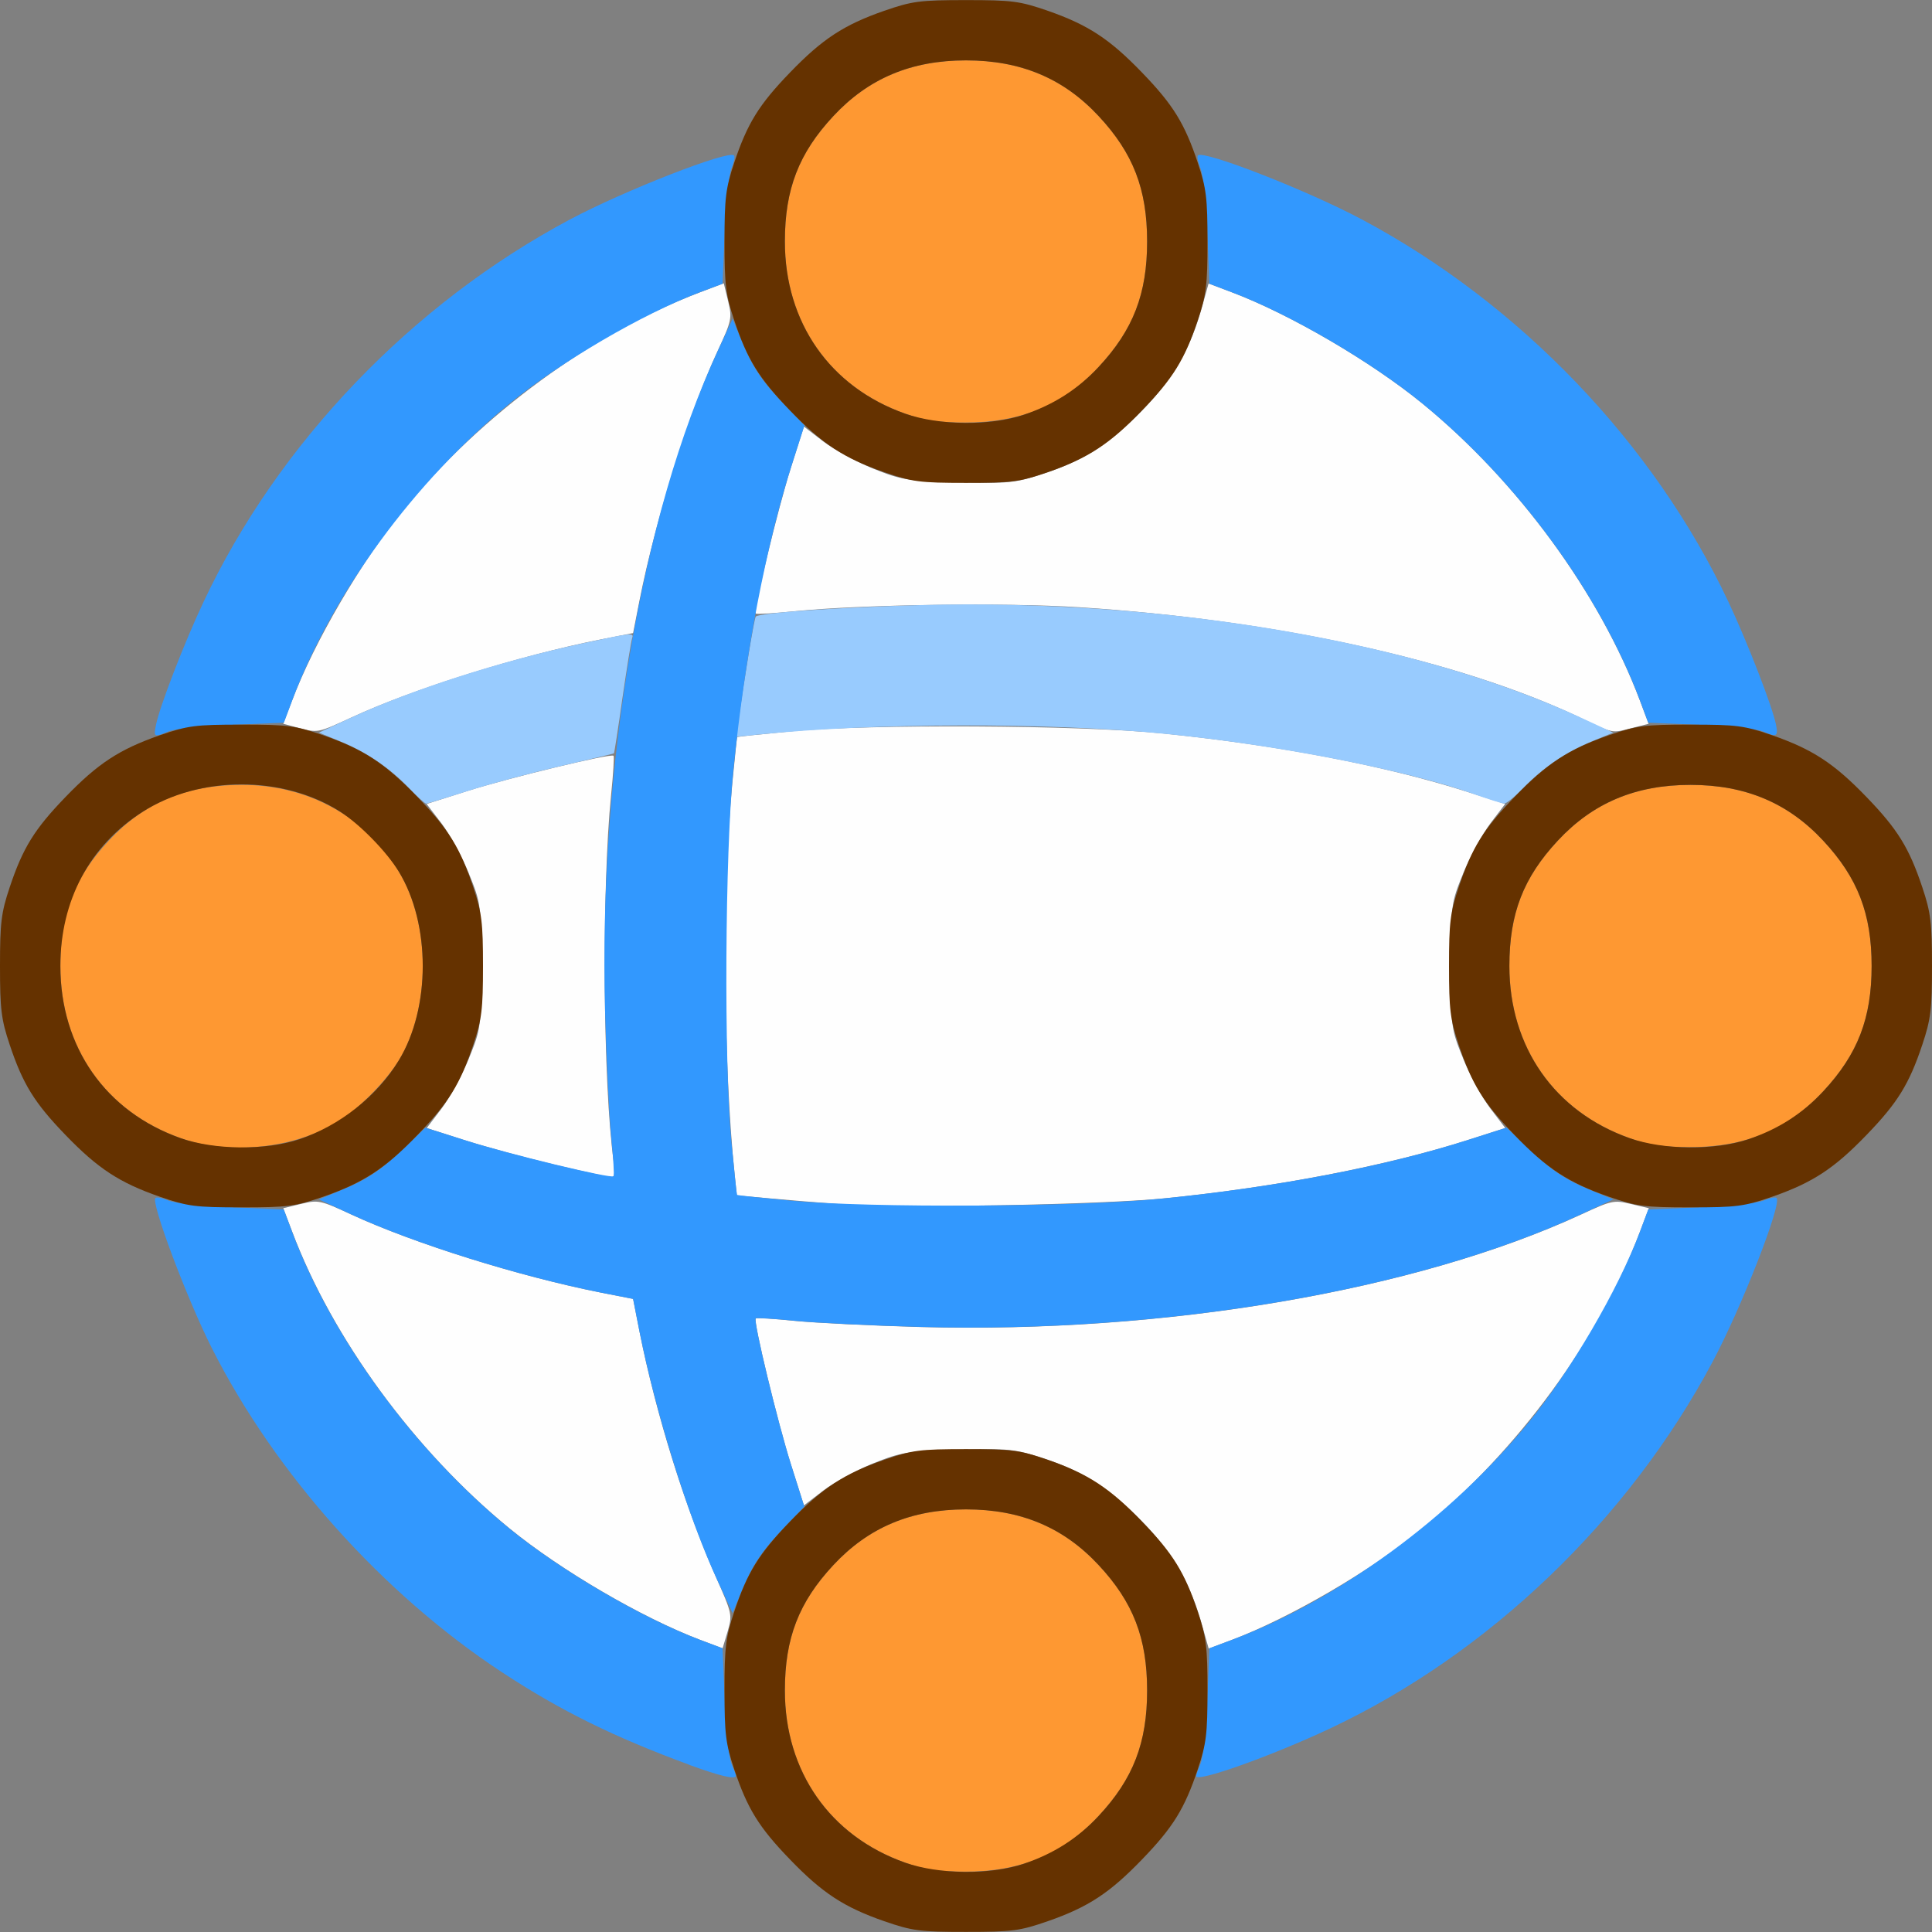 <?xml version="1.0" encoding="UTF-8" standalone="no"?>
<!-- Created with Inkscape (http://www.inkscape.org/) -->

<svg
   version="1.1"
   id="svg2"
   width="1600"
   height="1600"
   viewBox="0 0 1600 1600"
   sodipodi:docname="tosphere.svg"
   inkscape:version="1.2.2 (732a01da63, 2022-12-09)"
   xmlns:inkscape="http://www.inkscape.org/namespaces/inkscape"
   xmlns:sodipodi="http://sodipodi.sourceforge.net/DTD/sodipodi-0.dtd"
   xmlns="http://www.w3.org/2000/svg"
   xmlns:svg="http://www.w3.org/2000/svg"
   xmlns:rdf="http://www.w3.org/1999/02/22-rdf-syntax-ns#"
   xmlns:cc="http://creativecommons.org/ns#"
   xmlns:dc="http://purl.org/dc/elements/1.1/">
  <rect x="0" y="0" width="1600" height="1600" fill="#808080" stroke="none"/>
  <defs
     id="defs6" />
  <sodipodi:namedview
     pagecolor="#808080"
     bordercolor="#666666"
     borderopacity="1"
     objecttolerance="10"
     gridtolerance="10"
     guidetolerance="10"
     inkscape:pageopacity="0"
     inkscape:pageshadow="2"
     inkscape:window-width="1993"
     inkscape:window-height="1009"
     id="namedview4"
     showgrid="false"
     inkscape:zoom="0.5"
     inkscape:cx="9"
     inkscape:cy="8"
     inkscape:window-x="-8"
     inkscape:window-y="-8"
     inkscape:window-maximized="1"
     inkscape:current-layer="TOSPHERE"
     inkscape:showpageshadow="0"
     inkscape:pagecheckerboard="true"
     inkscape:deskcolor="#d1d1d1" />
  <g
     id="TOSPHERE"
     transform="matrix(100,0,0,100,0,4.9999997e-5)"
     style="stroke-width:0.011">
    <path
       style="fill:none;stroke-width:0"
       d="M 4.1806406e-4,12.211 8.3612844e-4,8.422 0.09,8.679 c 0.049,0.141 0.134,0.326 0.189,0.411 0.155,0.242 0.557,0.607 0.791,0.719 0.169,0.08 0.206,0.113 0.222,0.189 0.03,0.15 0.235,0.681 0.394,1.017 0.625,1.329 1.743,2.488 3.071,3.185 0.339,0.178 0.938,0.425 1.19,0.492 0.142,0.038 0.155,0.05 0.246,0.24 0.11,0.231 0.477,0.634 0.717,0.788 0.085,0.055 0.27,0.139 0.411,0.189 L 7.578,15.999 3.789,16 0,16 Z M 8.679,15.91 c 0.141,-0.049 0.326,-0.134 0.411,-0.189 0.24,-0.154 0.607,-0.557 0.717,-0.788 0.091,-0.19 0.103,-0.202 0.246,-0.24 0.253,-0.067 0.851,-0.315 1.19,-0.492 1.328,-0.696 2.446,-1.856 3.071,-3.185 0.158,-0.336 0.364,-0.867 0.394,-1.017 0.015,-0.077 0.053,-0.109 0.222,-0.189 0.234,-0.112 0.636,-0.477 0.791,-0.719 0.055,-0.085 0.139,-0.27 0.189,-0.411 l 0.089,-0.257 4.18e-4,3.789 L 16,16 12.211,16 8.422,15.999 8.679,15.91 Z M 4.1806406e-4,3.789 0,0 3.789,4.1806406e-4 7.578,8.3612844e-4 7.321,0.09 C 7.18,0.139 6.995,0.224 6.91,0.279 6.668,0.434 6.303,0.836 6.191,1.07 6.111,1.239 6.079,1.276 6.002,1.292 5.852,1.322 5.321,1.527 4.984,1.686 3.656,2.311 2.496,3.429 1.8,4.757 1.622,5.096 1.374,5.694 1.307,5.947 1.269,6.089 1.257,6.102 1.067,6.193 0.836,6.303 0.433,6.67 0.279,6.91 0.224,6.995 0.139,7.18 0.09,7.321 L 8.3612844e-4,7.578 Z M 15.91,7.326 C 15.869,7.196 15.783,7.01 15.72,6.912 15.552,6.655 15.171,6.306 14.932,6.192 14.743,6.102 14.731,6.089 14.693,5.947 14.626,5.694 14.378,5.096 14.2,4.757 13.504,3.429 12.344,2.311 11.016,1.686 10.679,1.527 10.148,1.322 9.998,1.292 9.921,1.276 9.889,1.239 9.809,1.07 9.697,0.836 9.332,0.434 9.09,0.279 9.005,0.224 8.82,0.139 8.679,0.09 L 8.422,8.3612844e-4 12.211,4.1806406e-4 16,0 v 3.781 c 0,2.08 -0.004,3.781 -0.008,3.781 -0.004,-3.125e-4 -0.041,-0.107 -0.082,-0.236 z"
       id="path829"
       inkscape:connector-curvature="0" />
    <path
       style="fill:#fefefe;stroke-width:0"
       d="M 5.797,13.58 C 5.314,13.396 4.643,13.004 4.219,12.657 3.432,12.013 2.754,11.087 2.419,10.198 L 2.346,10.006 2.494,9.97 c 0.141,-0.034 0.16,-0.03 0.413,0.087 0.522,0.241 1.391,0.513 2.066,0.647 l 0.27,0.053 0.053,0.27 c 0.134,0.675 0.375,1.45 0.63,2.026 0.138,0.312 0.14,0.321 0.1,0.458 L 5.984,13.651 Z M 9.955,13.459 C 9.862,13.124 9.727,12.884 9.489,12.632 9.21,12.338 8.984,12.189 8.647,12.079 8.4,11.999 8.358,11.995 7.934,12.006 7.516,12.018 7.467,12.025 7.234,12.118 c -0.138,0.055 -0.323,0.156 -0.413,0.224 L 6.658,12.467 6.55,12.127 C 6.44,11.779 6.237,10.94 6.259,10.919 c 0.006,-0.006 0.151,0.002 0.322,0.02 0.171,0.017 0.641,0.04 1.045,0.051 2.021,0.054 4.097,-0.3 5.468,-0.932 0.253,-0.117 0.272,-0.121 0.413,-0.087 l 0.148,0.035 -0.073,0.193 c -0.335,0.889 -1.013,1.815 -1.8,2.459 -0.426,0.349 -1.099,0.741 -1.581,0.923 l -0.191,0.072 z M 6.938,9.971 C 6.757,9.957 6.495,9.936 6.356,9.923 L 6.102,9.9 6.084,9.724 C 5.99,8.825 5.981,7.361 6.065,6.484 c 0.02,-0.206 0.038,-0.377 0.04,-0.38 0.003,-0.003 0.202,-0.024 0.442,-0.047 0.65,-0.062 2.388,-0.053 3.071,0.016 0.971,0.098 1.861,0.269 2.544,0.488 l 0.303,0.097 -0.124,0.163 C 12.274,6.911 12.173,7.097 12.117,7.234 12.017,7.481 12.016,7.491 12.016,8 c 0,0.509 0.001,0.519 0.101,0.766 0.056,0.138 0.157,0.323 0.225,0.413 l 0.124,0.163 -0.303,0.097 C 11.492,9.654 10.58,9.83 9.656,9.923 9.105,9.978 7.434,10.008 6.938,9.971 Z M 4.578,9.642 C 4.338,9.584 4.004,9.493 3.837,9.439 L 3.534,9.342 3.658,9.179 C 3.726,9.089 3.827,8.903 3.883,8.766 3.983,8.519 3.984,8.509 3.984,8 3.984,7.491 3.983,7.481 3.883,7.234 3.827,7.097 3.726,6.911 3.658,6.821 L 3.533,6.658 3.873,6.55 C 4.221,6.44 5.06,6.237 5.081,6.259 c 0.006,0.006 -0.002,0.151 -0.02,0.322 -0.079,0.78 -0.068,2.403 0.021,3.037 0.014,0.101 0.008,0.132 -0.024,0.131 C 5.035,9.747 4.819,9.699 4.578,9.642 Z M 2.462,6.025 2.346,5.994 2.419,5.802 C 2.601,5.318 2.994,4.645 3.343,4.219 3.987,3.432 4.913,2.754 5.802,2.419 L 5.994,2.346 6.03,2.494 C 6.064,2.635 6.06,2.654 5.943,2.907 5.702,3.429 5.43,4.298 5.296,4.973 L 5.243,5.243 4.973,5.296 C 4.3,5.43 3.429,5.702 2.91,5.942 2.627,6.072 2.634,6.071 2.462,6.025 Z M 13.078,5.939 C 12.079,5.467 10.568,5.134 8.938,5.029 8.326,4.989 7.136,5.006 6.58,5.062 6.41,5.079 6.265,5.088 6.259,5.081 6.237,5.06 6.44,4.221 6.55,3.873 L 6.658,3.533 6.821,3.658 c 0.09,0.068 0.276,0.169 0.413,0.224 0.232,0.093 0.282,0.101 0.7,0.112 0.423,0.011 0.466,0.007 0.713,-0.073 0.337,-0.11 0.563,-0.258 0.842,-0.553 0.238,-0.252 0.373,-0.492 0.466,-0.827 l 0.054,-0.193 0.191,0.072 c 0.483,0.182 1.155,0.575 1.581,0.923 0.787,0.644 1.465,1.57 1.8,2.459 l 0.072,0.192 -0.137,0.035 c -0.174,0.044 -0.144,0.05 -0.438,-0.089 z"
       id="path827"
       inkscape:connector-curvature="0" />
    <path
       style="fill:#98cbfe;stroke-width:0"
       d="M 3.389,6.528 C 3.225,6.358 3.034,6.228 2.818,6.14 L 2.641,6.067 2.906,5.944 C 3.407,5.712 4.148,5.474 4.829,5.327 5.242,5.238 5.253,5.237 5.234,5.289 5.227,5.311 5.191,5.532 5.155,5.78 5.12,6.029 5.088,6.235 5.084,6.239 5.081,6.242 4.883,6.289 4.644,6.344 4.406,6.399 4.061,6.491 3.879,6.549 3.696,6.607 3.539,6.655 3.53,6.656 3.52,6.656 3.457,6.599 3.389,6.528 Z m 8.814,0.047 C 11.63,6.374 10.577,6.169 9.656,6.078 8.685,5.982 7.232,5.985 6.275,6.084 L 6.096,6.102 6.113,5.981 C 6.166,5.607 6.247,5.117 6.259,5.106 6.29,5.075 6.949,5.029 7.625,5.011 c 2.022,-0.054 4.107,0.301 5.469,0.933 l 0.266,0.123 -0.177,0.073 c -0.216,0.089 -0.407,0.219 -0.571,0.389 -0.068,0.07 -0.138,0.127 -0.156,0.126 -0.018,-0.001 -0.131,-0.037 -0.251,-0.079 z"
       id="path825"
       inkscape:connector-curvature="0" />
    <path
       style="fill:#3298fe;stroke-width:0"
       d="M 5.703,14.613 C 5.088,14.387 4.639,14.166 4.156,13.848 3.168,13.198 2.278,12.203 1.753,11.162 1.547,10.753 1.249,9.96 1.287,9.921 c 0.009,-0.009 0.058,2.78e-5 0.107,0.021 0.05,0.021 0.285,0.046 0.523,0.056 l 0.433,0.018 0.07,0.188 c 0.331,0.881 1.013,1.811 1.798,2.454 0.425,0.348 1.1,0.742 1.578,0.922 l 0.188,0.07 0.018,0.433 c 0.01,0.238 0.035,0.473 0.055,0.521 0.02,0.048 0.037,0.094 0.037,0.102 0,0.034 -0.131,0.003 -0.391,-0.092 z m 4.203,0.096 c 0,-0.01 0.017,-0.057 0.037,-0.105 0.02,-0.048 0.045,-0.283 0.055,-0.521 l 0.018,-0.433 0.188,-0.07 c 0.881,-0.331 1.811,-1.013 2.454,-1.798 0.348,-0.425 0.742,-1.1 0.922,-1.578 l 0.07,-0.188 0.433,-0.018 c 0.238,-0.01 0.474,-0.035 0.523,-0.056 0.05,-0.021 0.098,-0.03 0.107,-0.021 0.046,0.046 -0.29,0.907 -0.53,1.357 -0.697,1.309 -1.853,2.417 -3.167,3.036 C 10.527,14.544 9.906,14.765 9.906,14.709 Z M 5.944,13.094 C 5.703,12.575 5.431,11.704 5.296,11.027 L 5.243,10.757 4.973,10.704 C 4.296,10.569 3.425,10.297 2.906,10.056 L 2.641,9.933 2.82,9.859 C 3.042,9.768 3.158,9.69 3.363,9.493 L 3.523,9.339 3.867,9.448 C 4.219,9.559 5.06,9.763 5.081,9.741 5.088,9.735 5.079,9.59 5.062,9.42 5.045,9.249 5.022,8.779 5.011,8.375 4.957,6.353 5.312,4.268 5.944,2.906 l 0.123,-0.266 0.074,0.18 c 0.091,0.222 0.169,0.338 0.367,0.543 L 6.662,3.523 6.563,3.832 c -0.221,0.689 -0.391,1.576 -0.49,2.55 -0.069,0.683 -0.078,2.421 -0.016,3.071 0.023,0.241 0.044,0.44 0.047,0.443 0.003,0.003 0.202,0.024 0.443,0.047 0.65,0.062 2.388,0.053 3.071,-0.016 C 10.592,9.829 11.479,9.658 12.168,9.437 l 0.309,-0.099 0.16,0.154 c 0.205,0.197 0.321,0.276 0.543,0.367 l 0.18,0.074 -0.266,0.123 c -1.362,0.632 -3.446,0.987 -5.469,0.933 -0.404,-0.011 -0.874,-0.034 -1.045,-0.051 -0.171,-0.017 -0.315,-0.026 -0.322,-0.02 -0.021,0.021 0.182,0.862 0.294,1.214 l 0.109,0.345 -0.154,0.16 C 6.31,12.842 6.232,12.958 6.141,13.18 L 6.067,13.359 Z M 1.292,6.002 C 1.322,5.852 1.527,5.32 1.686,4.984 2.304,3.67 3.412,2.514 4.721,1.817 5.172,1.577 6.033,1.241 6.079,1.287 c 0.009,0.009 -2.78e-5,0.058 -0.021,0.107 -0.021,0.05 -0.046,0.285 -0.056,0.523 l -0.018,0.433 -0.188,0.07 C 5.319,2.601 4.644,2.995 4.219,3.343 3.433,3.985 2.752,4.915 2.421,5.797 l -0.07,0.188 -0.433,0.018 C 1.679,6.012 1.445,6.037 1.396,6.057 1.275,6.108 1.271,6.106 1.292,6.002 Z m 13.302,0.054 c -0.043,-0.019 -0.273,-0.043 -0.511,-0.053 l -0.433,-0.018 -0.07,-0.188 C 13.248,4.915 12.567,3.985 11.781,3.343 11.356,2.995 10.681,2.601 10.203,2.421 L 10.016,2.35 9.998,1.917 C 9.988,1.679 9.963,1.444 9.942,1.394 9.921,1.344 9.912,1.296 9.921,1.287 c 0.046,-0.046 0.907,0.29 1.357,0.53 1.309,0.697 2.417,1.853 3.036,3.167 0.158,0.336 0.364,0.867 0.394,1.017 0.02,0.1 0.005,0.107 -0.114,0.054 z"
       id="path823"
       inkscape:connector-curvature="0" />
    <path
       style="fill:#fe9832;stroke-width:0"
       d="M 7.497,15.426 C 6.874,15.206 6.5,14.671 6.5,14 6.5,13.567 6.615,13.269 6.901,12.962 7.192,12.649 7.546,12.5 8,12.5 c 0.454,0 0.808,0.149 1.099,0.462 C 9.385,13.269 9.5,13.567 9.5,14 c 0,0.433 -0.115,0.731 -0.401,1.038 -0.294,0.316 -0.645,0.463 -1.106,0.462 -0.223,-5.06e-4 -0.338,-0.018 -0.497,-0.074 z m -6,-6 C 0.874,9.206 0.5,8.671 0.5,8 0.5,7.567 0.615,7.269 0.901,6.962 1.192,6.649 1.546,6.5 2,6.5 c 0.552,0 1.024,0.26 1.303,0.719 0.264,0.434 0.264,1.129 0,1.562 C 3.202,8.947 2.98,9.174 2.817,9.278 2.452,9.51 1.909,9.571 1.497,9.426 Z m 12,0 C 12.874,9.206 12.5,8.671 12.5,8 12.5,7.567 12.615,7.269 12.901,6.962 13.192,6.649 13.546,6.5 14,6.5 c 0.454,0 0.808,0.149 1.099,0.462 C 15.385,7.269 15.5,7.567 15.5,8 c 0,0.433 -0.115,0.731 -0.401,1.038 -0.294,0.316 -0.645,0.463 -1.106,0.462 -0.223,-5.062e-4 -0.338,-0.018 -0.497,-0.074 z m -6,-6 C 6.874,3.206 6.5,2.671 6.5,2 6.5,1.567 6.615,1.269 6.901,0.962 7.192,0.649 7.546,0.5 8,0.5 8.454,0.5 8.808,0.649 9.099,0.962 9.385,1.269 9.5,1.567 9.5,2 9.5,2.433 9.385,2.731 9.099,3.038 8.806,3.354 8.454,3.5 7.993,3.499 7.77,3.499 7.655,3.482 7.497,3.426 Z"
       id="path821"
       inkscape:connector-curvature="0" />
    <path
       style="fill:#653200;stroke-width:0"
       d="M 7.321,15.91 C 6.989,15.794 6.811,15.678 6.542,15.399 6.285,15.133 6.189,14.978 6.08,14.651 6.01,14.442 6,14.358 6,14 6,13.642 6.01,13.558 6.08,13.349 6.189,13.022 6.285,12.867 6.542,12.601 6.811,12.322 6.989,12.206 7.321,12.09 7.555,12.009 7.617,12.001 8,12.001 c 0.383,0 0.445,0.008 0.679,0.089 0.332,0.116 0.51,0.232 0.779,0.511 0.257,0.266 0.353,0.421 0.462,0.748 C 9.99,13.558 10,13.642 10,14 c 0,0.358 -0.01,0.442 -0.08,0.651 -0.109,0.327 -0.205,0.482 -0.462,0.748 -0.269,0.279 -0.447,0.395 -0.779,0.511 -0.233,0.081 -0.295,0.089 -0.679,0.089 -0.383,0 -0.445,-0.008 -0.679,-0.089 z M 8.478,15.435 C 8.725,15.352 8.926,15.224 9.099,15.038 9.385,14.731 9.5,14.433 9.5,14 9.5,13.567 9.385,13.269 9.099,12.962 8.808,12.649 8.454,12.5 8,12.5 7.546,12.5 7.192,12.649 6.901,12.962 6.615,13.269 6.5,13.567 6.5,14 c 0,0.671 0.374,1.206 0.997,1.426 0.279,0.098 0.702,0.102 0.981,0.009 z M 1.321,9.91 C 0.989,9.794 0.811,9.678 0.542,9.399 0.285,9.133 0.189,8.978 0.08,8.651 0.01,8.442 0,8.358 0,8 0,7.642 0.01,7.558 0.08,7.349 0.189,7.022 0.285,6.867 0.542,6.601 0.811,6.322 0.989,6.206 1.321,6.09 1.555,6.009 1.617,6.001 2,6.001 c 0.383,0 0.445,0.008 0.679,0.089 C 3.011,6.206 3.189,6.322 3.458,6.601 3.715,6.867 3.811,7.022 3.92,7.349 3.99,7.558 4,7.642 4,8 4,8.358 3.99,8.442 3.92,8.651 3.811,8.978 3.715,9.133 3.458,9.399 3.189,9.678 3.011,9.794 2.679,9.91 2.445,9.991 2.383,9.999 2,9.999 c -0.383,0 -0.445,-0.008 -0.679,-0.089 z M 2.478,9.435 C 2.813,9.323 3.122,9.078 3.303,8.781 c 0.264,-0.434 0.264,-1.129 0,-1.562 C 3.202,7.053 2.98,6.826 2.817,6.722 2.344,6.421 1.656,6.421 1.183,6.722 0.743,7.002 0.5,7.458 0.5,8 c 0,0.671 0.374,1.206 0.997,1.426 0.279,0.098 0.702,0.102 0.981,0.009 z M 13.321,9.91 C 12.989,9.794 12.811,9.678 12.542,9.399 12.285,9.133 12.189,8.978 12.08,8.651 12.01,8.442 12,8.358 12,8 12,7.642 12.01,7.558 12.08,7.349 12.189,7.022 12.285,6.867 12.542,6.601 12.811,6.322 12.989,6.206 13.321,6.09 13.555,6.009 13.617,6.001 14,6.001 c 0.383,0 0.445,0.008 0.679,0.089 0.332,0.116 0.51,0.232 0.779,0.511 0.257,0.266 0.353,0.421 0.462,0.748 C 15.99,7.558 16,7.642 16,8 16,8.358 15.99,8.442 15.92,8.651 15.811,8.978 15.715,9.133 15.458,9.399 15.189,9.678 15.011,9.794 14.679,9.91 14.445,9.991 14.383,9.999 14,9.999 c -0.383,0 -0.445,-0.008 -0.679,-0.089 z M 14.478,9.435 C 14.725,9.352 14.926,9.224 15.099,9.038 15.385,8.731 15.5,8.433 15.5,8 15.5,7.567 15.385,7.269 15.099,6.962 14.808,6.649 14.454,6.5 14,6.5 13.546,6.5 13.192,6.649 12.901,6.962 12.615,7.269 12.5,7.567 12.5,8 c 0,0.671 0.374,1.206 0.997,1.426 0.279,0.098 0.702,0.102 0.981,0.009 z M 7.321,3.91 C 6.989,3.794 6.811,3.678 6.542,3.399 6.285,3.133 6.189,2.978 6.08,2.651 6.01,2.442 6,2.358 6,2 6,1.642 6.01,1.558 6.08,1.349 6.189,1.022 6.285,0.867 6.542,0.601 6.811,0.322 6.989,0.206 7.321,0.09 7.555,0.009 7.617,8.3612844e-4 8,8.3612844e-4 c 0.383,0 0.445,0.008 0.679,0.089 C 9.011,0.206 9.189,0.322 9.458,0.601 9.715,0.867 9.811,1.022 9.92,1.349 9.99,1.558 10,1.642 10,2 10,2.358 9.99,2.442 9.92,2.651 9.811,2.978 9.715,3.133 9.458,3.399 9.189,3.678 9.011,3.794 8.679,3.91 8.445,3.991 8.383,3.999 8,3.999 c -0.383,0 -0.445,-0.008 -0.679,-0.089 z M 8.478,3.435 C 8.725,3.352 8.926,3.224 9.099,3.038 9.385,2.731 9.5,2.433 9.5,2 9.5,1.567 9.385,1.269 9.099,0.962 8.808,0.649 8.454,0.5 8,0.5 7.546,0.5 7.192,0.649 6.901,0.962 6.615,1.269 6.5,1.567 6.5,2 c 0,0.671 0.374,1.206 0.997,1.426 0.279,0.098 0.702,0.102 0.981,0.009 z"
       id="path819"
       inkscape:connector-curvature="0" />
  </g>
</svg>
